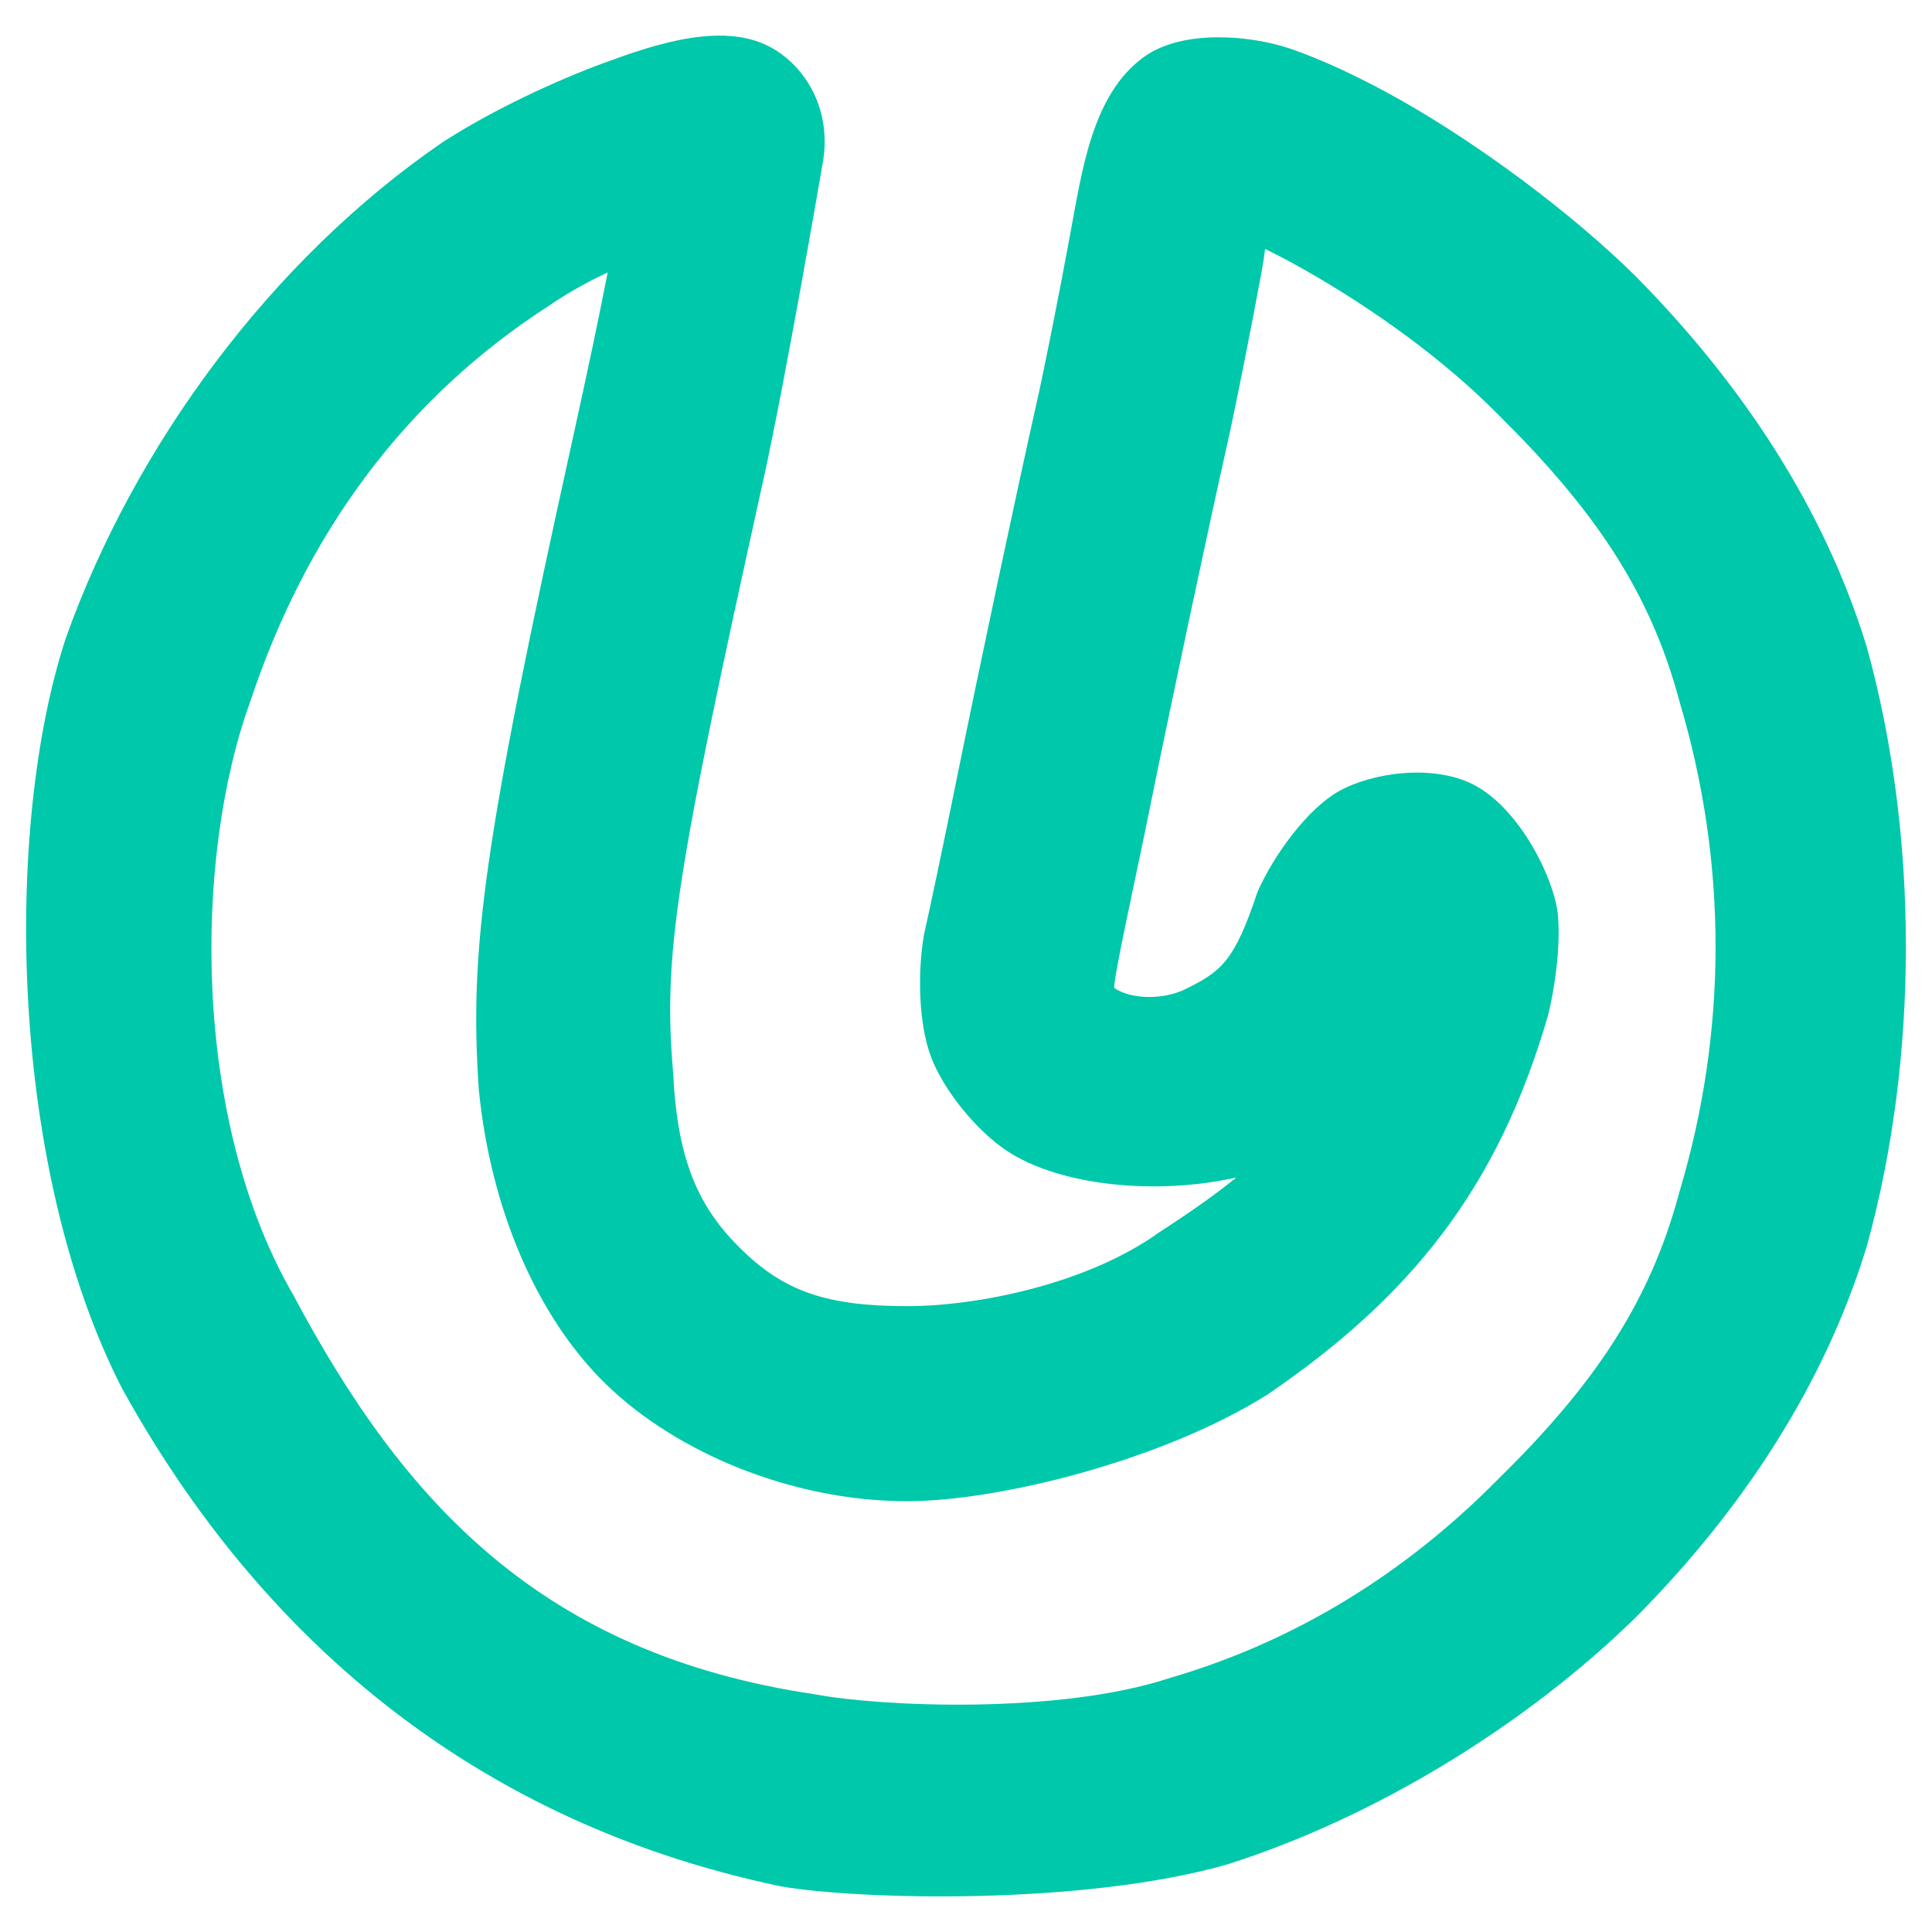 <svg viewBox="0 0 204.255 204.255" xmlns="http://www.w3.org/2000/svg"><path fill="rgb(0, 200, 170)" d="m82.538 199.426c-34.55-7.232-56.34-28.549-69.638-52.647-11.961-23.307-12.53-59.351-5.918-79.386 7.274-20.343 21.713-39.918 39.727-52.3 5.342-3.476 12.172-6.619 17.246-8.477 5.297-1.94 12.83-4.523 17.938-1.381 3.758 2.311 6.078 6.956 5.044 12.235 0 0-3.837 22.426-6.24 33.296-9.289 41.968-10.623 50.21-9.516 62.842.453 9.271 2.767 14.176 7.272 18.551 4.45 4.321 8.875 5.93 17.444 5.93 7.397 0 19.032-2.315 26.691-7.829 3.16-2.046 5.845-3.92 8.145-5.791-.027.011-.054.022-.081.033-8.47 1.873-18.609.886-24.241-2.857-3.106-2.066-6.592-6.279-7.958-9.844-1.319-3.441-1.478-8.881-.768-12.99.613-2.691 2.131-9.917 3.383-16.081 2.55-12.578 6.377-30.579 8.601-40.479.769-3.417 2.312-11.19 3.441-17.318 1.263-6.717 2.305-14.986 7.88-18.949 4.141-2.944 11.295-2.199 15.217-.903 3.453 1.142 7.914 3.25 12.047 5.599 8.085 4.598 17.791 11.728 24.701 18.554 11.282 11.427 19.951 24.591 24.408 39.182 5.51 19.886 5.505 43.441.001 63.326-4.446 14.593-13.107 27.846-24.446 39.269-11.573 11.32-27.496 21.14-43.225 26.114-15.19 4.337-38.915 3.739-47.155 2.301zm41.144-22.027c13.304-3.874 24.962-11.143 34.695-21.01 10.028-9.83 16.049-18.617 19.166-30.342 5.106-17.041 5.111-34.896.002-51.93-3.103-11.687-9.158-20.412-19.18-30.309-5.674-5.771-13.215-11.169-20.306-15.202-1.601-.909-3.02-1.663-4.307-2.284-.086.699-.207 1.478-.36 2.339-1.155 6.269-2.781 14.445-3.604 18.114-2.198 9.783-5.979 27.57-8.511 40.054-1.265 6.236-3.758 17.436-3.449 17.643 1.848 1.227 5.23 1.216 7.462.117 3.835-1.89 5.21-2.937 7.655-10.292 1.797-4.067 5.361-8.799 8.535-10.609 3.59-2.045 10.058-2.914 14.306-.733 4.899 2.514 8.624 10.07 8.931 13.901.286 3.577-.425 7.968-1.06 10.498-5.293 18.313-14.535 29.75-29.627 40.062-11.083 6.987-28.439 11.295-38.133 11.295-12.13 0-24.36-5.113-31.813-12.354-7.398-7.187-12.233-18.684-13.463-31.156-1.028-14.934.518-26.197 9.941-68.888 1.517-6.859 2.745-12.705 3.686-17.519-2.144 1.019-4.222 2.164-6.105 3.46-15.411 9.893-25.822 24.257-31.672 41.878-6.046 16.594-6.16 44.347 4.553 62.808 11.629 21.832 26.195 37.921 55.187 42.194 6.761 1.278 25.646 2.161 37.471-1.735z"/></svg>